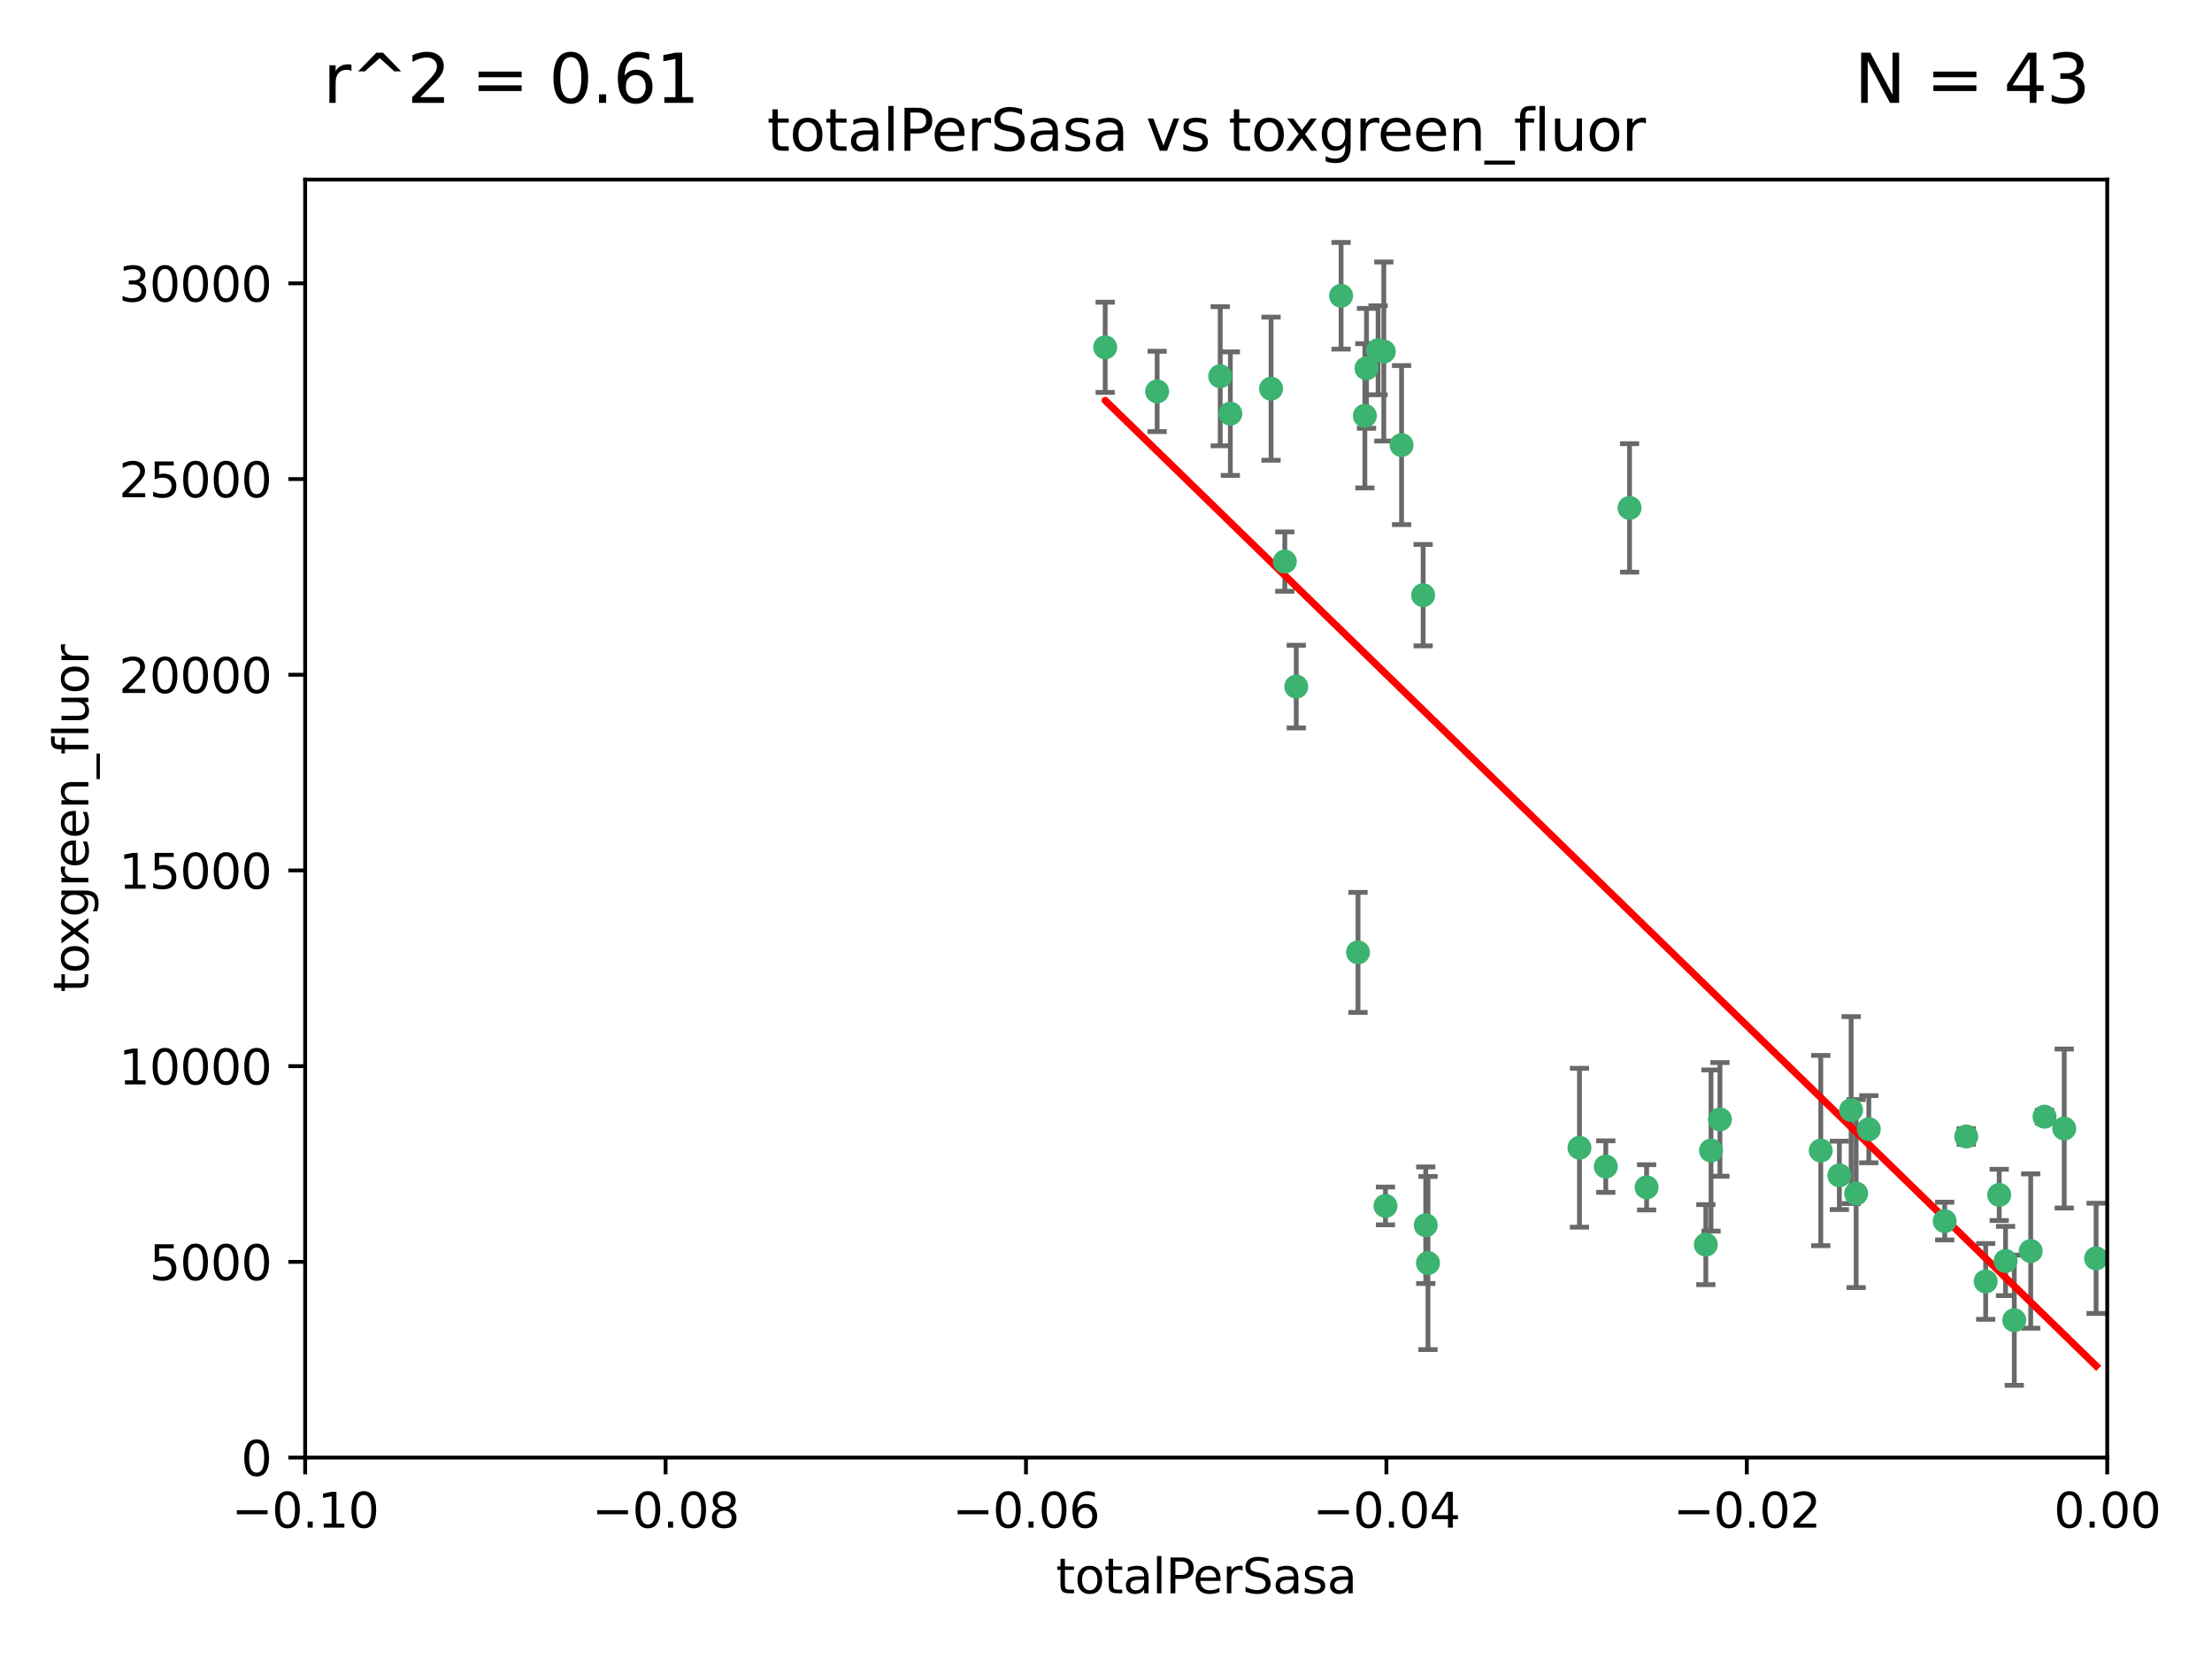 <?xml version="1.0" encoding="utf-8" standalone="no"?>
<!DOCTYPE svg PUBLIC "-//W3C//DTD SVG 1.1//EN"
  "http://www.w3.org/Graphics/SVG/1.1/DTD/svg11.dtd">
<svg xmlns:xlink="http://www.w3.org/1999/xlink" width="460.8pt" height="345.6pt" viewBox="0 0 460.8 345.6" xmlns="http://www.w3.org/2000/svg" version="1.1">
 <defs>
  <style type="text/css">*{stroke-linejoin: round; stroke-linecap: butt}</style>
 </defs>
 <g id="figure_1">
  <g id="patch_1">
   <path d="M 0 345.6 
L 460.8 345.6 
L 460.8 0 
L 0 0 
z
" style="fill: #ffffff"/>
  </g>
  <g id="axes_1">
   <g id="patch_2">
    <path d="M 63.571 303.64 
L 438.975 303.64 
L 438.975 37.411 
L 63.571 37.411 
z
" style="fill: #ffffff"/>
   </g>
   <g id="PathCollection_1">
    <defs>
     <path id="mba71815461" d="M 0 1.118 
C 0.297 1.118 0.581 1 0.791 0.791 
C 1 0.581 1.118 0.297 1.118 0 
C 1.118 -0.297 1 -0.581 0.791 -0.791 
C 0.581 -1 0.297 -1.118 0 -1.118 
C -0.297 -1.118 -0.581 -1 -0.791 -0.791 
C -1 -0.581 -1.118 -0.297 -1.118 0 
C -1.118 0.297 -1 0.581 -0.791 0.791 
C -0.581 1 -0.297 1.118 0 1.118 
z
" style="stroke: #3cb371"/>
    </defs>
    <g clip-path="url(#p0478236713)">
     <use xlink:href="#mba71815461" x="241.055" y="81.541" style="fill: #3cb371; stroke: #3cb371"/>
     <use xlink:href="#mba71815461" x="254.195" y="78.374" style="fill: #3cb371; stroke: #3cb371"/>
     <use xlink:href="#mba71815461" x="230.231" y="72.349" style="fill: #3cb371; stroke: #3cb371"/>
     <use xlink:href="#mba71815461" x="279.375" y="61.614" style="fill: #3cb371; stroke: #3cb371"/>
     <use xlink:href="#mba71815461" x="284.327" y="86.618" style="fill: #3cb371; stroke: #3cb371"/>
     <use xlink:href="#mba71815461" x="296.465" y="123.986" style="fill: #3cb371; stroke: #3cb371"/>
     <use xlink:href="#mba71815461" x="287.08" y="72.962" style="fill: #3cb371; stroke: #3cb371"/>
     <use xlink:href="#mba71815461" x="270.035" y="143.033" style="fill: #3cb371; stroke: #3cb371"/>
     <use xlink:href="#mba71815461" x="264.783" y="80.97" style="fill: #3cb371; stroke: #3cb371"/>
     <use xlink:href="#mba71815461" x="288.274" y="73.229" style="fill: #3cb371; stroke: #3cb371"/>
     <use xlink:href="#mba71815461" x="267.65" y="116.986" style="fill: #3cb371; stroke: #3cb371"/>
     <use xlink:href="#mba71815461" x="282.899" y="198.402" style="fill: #3cb371; stroke: #3cb371"/>
     <use xlink:href="#mba71815461" x="288.62" y="251.218" style="fill: #3cb371; stroke: #3cb371"/>
     <use xlink:href="#mba71815461" x="291.972" y="92.718" style="fill: #3cb371; stroke: #3cb371"/>
     <use xlink:href="#mba71815461" x="284.666" y="76.73" style="fill: #3cb371; stroke: #3cb371"/>
     <use xlink:href="#mba71815461" x="256.303" y="86.166" style="fill: #3cb371; stroke: #3cb371"/>
     <use xlink:href="#mba71815461" x="329.033" y="239.096" style="fill: #3cb371; stroke: #3cb371"/>
     <use xlink:href="#mba71815461" x="334.515" y="243.023" style="fill: #3cb371; stroke: #3cb371"/>
     <use xlink:href="#mba71815461" x="339.466" y="105.81" style="fill: #3cb371; stroke: #3cb371"/>
     <use xlink:href="#mba71815461" x="297.475" y="263.11" style="fill: #3cb371; stroke: #3cb371"/>
     <use xlink:href="#mba71815461" x="356.438" y="239.676" style="fill: #3cb371; stroke: #3cb371"/>
     <use xlink:href="#mba71815461" x="343.023" y="247.345" style="fill: #3cb371; stroke: #3cb371"/>
     <use xlink:href="#mba71815461" x="355.356" y="259.279" style="fill: #3cb371; stroke: #3cb371"/>
     <use xlink:href="#mba71815461" x="385.625" y="231.249" style="fill: #3cb371; stroke: #3cb371"/>
     <use xlink:href="#mba71815461" x="358.294" y="233.191" style="fill: #3cb371; stroke: #3cb371"/>
     <use xlink:href="#mba71815461" x="297.012" y="255.234" style="fill: #3cb371; stroke: #3cb371"/>
     <use xlink:href="#mba71815461" x="386.669" y="248.641" style="fill: #3cb371; stroke: #3cb371"/>
     <use xlink:href="#mba71815461" x="379.299" y="239.68" style="fill: #3cb371; stroke: #3cb371"/>
     <use xlink:href="#mba71815461" x="383.173" y="244.848" style="fill: #3cb371; stroke: #3cb371"/>
     <use xlink:href="#mba71815461" x="389.306" y="235.237" style="fill: #3cb371; stroke: #3cb371"/>
     <use xlink:href="#mba71815461" x="409.599" y="236.753" style="fill: #3cb371; stroke: #3cb371"/>
     <use xlink:href="#mba71815461" x="416.474" y="248.917" style="fill: #3cb371; stroke: #3cb371"/>
     <use xlink:href="#mba71815461" x="405.115" y="254.372" style="fill: #3cb371; stroke: #3cb371"/>
     <use xlink:href="#mba71815461" x="413.653" y="266.946" style="fill: #3cb371; stroke: #3cb371"/>
     <use xlink:href="#mba71815461" x="417.796" y="262.689" style="fill: #3cb371; stroke: #3cb371"/>
     <use xlink:href="#mba71815461" x="419.611" y="275.021" style="fill: #3cb371; stroke: #3cb371"/>
     <use xlink:href="#mba71815461" x="425.911" y="232.624" style="fill: #3cb371; stroke: #3cb371"/>
     <use xlink:href="#mba71815461" x="423.033" y="260.616" style="fill: #3cb371; stroke: #3cb371"/>
     <use xlink:href="#mba71815461" x="430.017" y="235.09" style="fill: #3cb371; stroke: #3cb371"/>
     <use xlink:href="#mba71815461" x="436.655" y="262.137" style="fill: #3cb371; stroke: #3cb371"/>
    </g>
   </g>
   <g id="matplotlib.axis_1">
    <g id="xtick_1">
     <g id="line2d_1">
      <defs>
       <path id="mc8ca55b2c8" d="M 0 0 
L 0 3.5 
" style="stroke: #000000; stroke-width: 0.8"/>
      </defs>
      <g>
       <use xlink:href="#mc8ca55b2c8" x="63.571" y="303.64" style="stroke: #000000; stroke-width: 0.8"/>
      </g>
     </g>
     <g id="text_1">
      <!-- −0.10 -->
      <g transform="translate(48.249 318.238)scale(0.1 -0.1)">
       <defs>
        <path id="DejaVuSans-2212" d="M 678 2272 
L 4684 2272 
L 4684 1741 
L 678 1741 
L 678 2272 
z
" transform="scale(0.016)"/>
        <path id="DejaVuSans-30" d="M 2034 4250 
Q 1547 4250 1301 3770 
Q 1056 3291 1056 2328 
Q 1056 1369 1301 889 
Q 1547 409 2034 409 
Q 2525 409 2770 889 
Q 3016 1369 3016 2328 
Q 3016 3291 2770 3770 
Q 2525 4250 2034 4250 
z
M 2034 4750 
Q 2819 4750 3233 4129 
Q 3647 3509 3647 2328 
Q 3647 1150 3233 529 
Q 2819 -91 2034 -91 
Q 1250 -91 836 529 
Q 422 1150 422 2328 
Q 422 3509 836 4129 
Q 1250 4750 2034 4750 
z
" transform="scale(0.016)"/>
        <path id="DejaVuSans-2e" d="M 684 794 
L 1344 794 
L 1344 0 
L 684 0 
L 684 794 
z
" transform="scale(0.016)"/>
        <path id="DejaVuSans-31" d="M 794 531 
L 1825 531 
L 1825 4091 
L 703 3866 
L 703 4441 
L 1819 4666 
L 2450 4666 
L 2450 531 
L 3481 531 
L 3481 0 
L 794 0 
L 794 531 
z
" transform="scale(0.016)"/>
       </defs>
       <use xlink:href="#DejaVuSans-2212"/>
       <use xlink:href="#DejaVuSans-30" x="83.789"/>
       <use xlink:href="#DejaVuSans-2e" x="147.412"/>
       <use xlink:href="#DejaVuSans-31" x="179.199"/>
       <use xlink:href="#DejaVuSans-30" x="242.822"/>
      </g>
     </g>
    </g>
    <g id="xtick_2">
     <g id="line2d_2">
      <g>
       <use xlink:href="#mc8ca55b2c8" x="138.652" y="303.64" style="stroke: #000000; stroke-width: 0.8"/>
      </g>
     </g>
     <g id="text_2">
      <!-- −0.08 -->
      <g transform="translate(123.329 318.238)scale(0.1 -0.1)">
       <defs>
        <path id="DejaVuSans-38" d="M 2034 2216 
Q 1584 2216 1326 1975 
Q 1069 1734 1069 1313 
Q 1069 891 1326 650 
Q 1584 409 2034 409 
Q 2484 409 2743 651 
Q 3003 894 3003 1313 
Q 3003 1734 2745 1975 
Q 2488 2216 2034 2216 
z
M 1403 2484 
Q 997 2584 770 2862 
Q 544 3141 544 3541 
Q 544 4100 942 4425 
Q 1341 4750 2034 4750 
Q 2731 4750 3128 4425 
Q 3525 4100 3525 3541 
Q 3525 3141 3298 2862 
Q 3072 2584 2669 2484 
Q 3125 2378 3379 2068 
Q 3634 1759 3634 1313 
Q 3634 634 3220 271 
Q 2806 -91 2034 -91 
Q 1263 -91 848 271 
Q 434 634 434 1313 
Q 434 1759 690 2068 
Q 947 2378 1403 2484 
z
M 1172 3481 
Q 1172 3119 1398 2916 
Q 1625 2713 2034 2713 
Q 2441 2713 2670 2916 
Q 2900 3119 2900 3481 
Q 2900 3844 2670 4047 
Q 2441 4250 2034 4250 
Q 1625 4250 1398 4047 
Q 1172 3844 1172 3481 
z
" transform="scale(0.016)"/>
       </defs>
       <use xlink:href="#DejaVuSans-2212"/>
       <use xlink:href="#DejaVuSans-30" x="83.789"/>
       <use xlink:href="#DejaVuSans-2e" x="147.412"/>
       <use xlink:href="#DejaVuSans-30" x="179.199"/>
       <use xlink:href="#DejaVuSans-38" x="242.822"/>
      </g>
     </g>
    </g>
    <g id="xtick_3">
     <g id="line2d_3">
      <g>
       <use xlink:href="#mc8ca55b2c8" x="213.733" y="303.64" style="stroke: #000000; stroke-width: 0.8"/>
      </g>
     </g>
     <g id="text_3">
      <!-- −0.06 -->
      <g transform="translate(198.41 318.238)scale(0.1 -0.1)">
       <defs>
        <path id="DejaVuSans-36" d="M 2113 2584 
Q 1688 2584 1439 2293 
Q 1191 2003 1191 1497 
Q 1191 994 1439 701 
Q 1688 409 2113 409 
Q 2538 409 2786 701 
Q 3034 994 3034 1497 
Q 3034 2003 2786 2293 
Q 2538 2584 2113 2584 
z
M 3366 4563 
L 3366 3988 
Q 3128 4100 2886 4159 
Q 2644 4219 2406 4219 
Q 1781 4219 1451 3797 
Q 1122 3375 1075 2522 
Q 1259 2794 1537 2939 
Q 1816 3084 2150 3084 
Q 2853 3084 3261 2657 
Q 3669 2231 3669 1497 
Q 3669 778 3244 343 
Q 2819 -91 2113 -91 
Q 1303 -91 875 529 
Q 447 1150 447 2328 
Q 447 3434 972 4092 
Q 1497 4750 2381 4750 
Q 2619 4750 2861 4703 
Q 3103 4656 3366 4563 
z
" transform="scale(0.016)"/>
       </defs>
       <use xlink:href="#DejaVuSans-2212"/>
       <use xlink:href="#DejaVuSans-30" x="83.789"/>
       <use xlink:href="#DejaVuSans-2e" x="147.412"/>
       <use xlink:href="#DejaVuSans-30" x="179.199"/>
       <use xlink:href="#DejaVuSans-36" x="242.822"/>
      </g>
     </g>
    </g>
    <g id="xtick_4">
     <g id="line2d_4">
      <g>
       <use xlink:href="#mc8ca55b2c8" x="288.813" y="303.64" style="stroke: #000000; stroke-width: 0.8"/>
      </g>
     </g>
     <g id="text_4">
      <!-- −0.04 -->
      <g transform="translate(273.491 318.238)scale(0.1 -0.1)">
       <defs>
        <path id="DejaVuSans-34" d="M 2419 4116 
L 825 1625 
L 2419 1625 
L 2419 4116 
z
M 2253 4666 
L 3047 4666 
L 3047 1625 
L 3713 1625 
L 3713 1100 
L 3047 1100 
L 3047 0 
L 2419 0 
L 2419 1100 
L 313 1100 
L 313 1709 
L 2253 4666 
z
" transform="scale(0.016)"/>
       </defs>
       <use xlink:href="#DejaVuSans-2212"/>
       <use xlink:href="#DejaVuSans-30" x="83.789"/>
       <use xlink:href="#DejaVuSans-2e" x="147.412"/>
       <use xlink:href="#DejaVuSans-30" x="179.199"/>
       <use xlink:href="#DejaVuSans-34" x="242.822"/>
      </g>
     </g>
    </g>
    <g id="xtick_5">
     <g id="line2d_5">
      <g>
       <use xlink:href="#mc8ca55b2c8" x="363.894" y="303.64" style="stroke: #000000; stroke-width: 0.8"/>
      </g>
     </g>
     <g id="text_5">
      <!-- −0.02 -->
      <g transform="translate(348.572 318.238)scale(0.1 -0.1)">
       <defs>
        <path id="DejaVuSans-32" d="M 1228 531 
L 3431 531 
L 3431 0 
L 469 0 
L 469 531 
Q 828 903 1448 1529 
Q 2069 2156 2228 2338 
Q 2531 2678 2651 2914 
Q 2772 3150 2772 3378 
Q 2772 3750 2511 3984 
Q 2250 4219 1831 4219 
Q 1534 4219 1204 4116 
Q 875 4013 500 3803 
L 500 4441 
Q 881 4594 1212 4672 
Q 1544 4750 1819 4750 
Q 2544 4750 2975 4387 
Q 3406 4025 3406 3419 
Q 3406 3131 3298 2873 
Q 3191 2616 2906 2266 
Q 2828 2175 2409 1742 
Q 1991 1309 1228 531 
z
" transform="scale(0.016)"/>
       </defs>
       <use xlink:href="#DejaVuSans-2212"/>
       <use xlink:href="#DejaVuSans-30" x="83.789"/>
       <use xlink:href="#DejaVuSans-2e" x="147.412"/>
       <use xlink:href="#DejaVuSans-30" x="179.199"/>
       <use xlink:href="#DejaVuSans-32" x="242.822"/>
      </g>
     </g>
    </g>
    <g id="xtick_6">
     <g id="line2d_6">
      <g>
       <use xlink:href="#mc8ca55b2c8" x="438.975" y="303.64" style="stroke: #000000; stroke-width: 0.8"/>
      </g>
     </g>
     <g id="text_6">
      <!-- 0.00 -->
      <g transform="translate(427.842 318.238)scale(0.1 -0.1)">
       <use xlink:href="#DejaVuSans-30"/>
       <use xlink:href="#DejaVuSans-2e" x="63.623"/>
       <use xlink:href="#DejaVuSans-30" x="95.41"/>
       <use xlink:href="#DejaVuSans-30" x="159.033"/>
      </g>
     </g>
    </g>
    <g id="text_7">
     <!-- totalPerSasa -->
     <g transform="translate(219.968 331.917)scale(0.1 -0.1)">
      <defs>
       <path id="DejaVuSans-74" d="M 1172 4494 
L 1172 3500 
L 2356 3500 
L 2356 3053 
L 1172 3053 
L 1172 1153 
Q 1172 725 1289 603 
Q 1406 481 1766 481 
L 2356 481 
L 2356 0 
L 1766 0 
Q 1100 0 847 248 
Q 594 497 594 1153 
L 594 3053 
L 172 3053 
L 172 3500 
L 594 3500 
L 594 4494 
L 1172 4494 
z
" transform="scale(0.016)"/>
       <path id="DejaVuSans-6f" d="M 1959 3097 
Q 1497 3097 1228 2736 
Q 959 2375 959 1747 
Q 959 1119 1226 758 
Q 1494 397 1959 397 
Q 2419 397 2687 759 
Q 2956 1122 2956 1747 
Q 2956 2369 2687 2733 
Q 2419 3097 1959 3097 
z
M 1959 3584 
Q 2709 3584 3137 3096 
Q 3566 2609 3566 1747 
Q 3566 888 3137 398 
Q 2709 -91 1959 -91 
Q 1206 -91 779 398 
Q 353 888 353 1747 
Q 353 2609 779 3096 
Q 1206 3584 1959 3584 
z
" transform="scale(0.016)"/>
       <path id="DejaVuSans-61" d="M 2194 1759 
Q 1497 1759 1228 1600 
Q 959 1441 959 1056 
Q 959 750 1161 570 
Q 1363 391 1709 391 
Q 2188 391 2477 730 
Q 2766 1069 2766 1631 
L 2766 1759 
L 2194 1759 
z
M 3341 1997 
L 3341 0 
L 2766 0 
L 2766 531 
Q 2569 213 2275 61 
Q 1981 -91 1556 -91 
Q 1019 -91 701 211 
Q 384 513 384 1019 
Q 384 1609 779 1909 
Q 1175 2209 1959 2209 
L 2766 2209 
L 2766 2266 
Q 2766 2663 2505 2880 
Q 2244 3097 1772 3097 
Q 1472 3097 1187 3025 
Q 903 2953 641 2809 
L 641 3341 
Q 956 3463 1253 3523 
Q 1550 3584 1831 3584 
Q 2591 3584 2966 3190 
Q 3341 2797 3341 1997 
z
" transform="scale(0.016)"/>
       <path id="DejaVuSans-6c" d="M 603 4863 
L 1178 4863 
L 1178 0 
L 603 0 
L 603 4863 
z
" transform="scale(0.016)"/>
       <path id="DejaVuSans-50" d="M 1259 4147 
L 1259 2394 
L 2053 2394 
Q 2494 2394 2734 2622 
Q 2975 2850 2975 3272 
Q 2975 3691 2734 3919 
Q 2494 4147 2053 4147 
L 1259 4147 
z
M 628 4666 
L 2053 4666 
Q 2838 4666 3239 4311 
Q 3641 3956 3641 3272 
Q 3641 2581 3239 2228 
Q 2838 1875 2053 1875 
L 1259 1875 
L 1259 0 
L 628 0 
L 628 4666 
z
" transform="scale(0.016)"/>
       <path id="DejaVuSans-65" d="M 3597 1894 
L 3597 1613 
L 953 1613 
Q 991 1019 1311 708 
Q 1631 397 2203 397 
Q 2534 397 2845 478 
Q 3156 559 3463 722 
L 3463 178 
Q 3153 47 2828 -22 
Q 2503 -91 2169 -91 
Q 1331 -91 842 396 
Q 353 884 353 1716 
Q 353 2575 817 3079 
Q 1281 3584 2069 3584 
Q 2775 3584 3186 3129 
Q 3597 2675 3597 1894 
z
M 3022 2063 
Q 3016 2534 2758 2815 
Q 2500 3097 2075 3097 
Q 1594 3097 1305 2825 
Q 1016 2553 972 2059 
L 3022 2063 
z
" transform="scale(0.016)"/>
       <path id="DejaVuSans-72" d="M 2631 2963 
Q 2534 3019 2420 3045 
Q 2306 3072 2169 3072 
Q 1681 3072 1420 2755 
Q 1159 2438 1159 1844 
L 1159 0 
L 581 0 
L 581 3500 
L 1159 3500 
L 1159 2956 
Q 1341 3275 1631 3429 
Q 1922 3584 2338 3584 
Q 2397 3584 2469 3576 
Q 2541 3569 2628 3553 
L 2631 2963 
z
" transform="scale(0.016)"/>
       <path id="DejaVuSans-53" d="M 3425 4513 
L 3425 3897 
Q 3066 4069 2747 4153 
Q 2428 4238 2131 4238 
Q 1616 4238 1336 4038 
Q 1056 3838 1056 3469 
Q 1056 3159 1242 3001 
Q 1428 2844 1947 2747 
L 2328 2669 
Q 3034 2534 3370 2195 
Q 3706 1856 3706 1288 
Q 3706 609 3251 259 
Q 2797 -91 1919 -91 
Q 1588 -91 1214 -16 
Q 841 59 441 206 
L 441 856 
Q 825 641 1194 531 
Q 1563 422 1919 422 
Q 2459 422 2753 634 
Q 3047 847 3047 1241 
Q 3047 1584 2836 1778 
Q 2625 1972 2144 2069 
L 1759 2144 
Q 1053 2284 737 2584 
Q 422 2884 422 3419 
Q 422 4038 858 4394 
Q 1294 4750 2059 4750 
Q 2388 4750 2728 4690 
Q 3069 4631 3425 4513 
z
" transform="scale(0.016)"/>
       <path id="DejaVuSans-73" d="M 2834 3397 
L 2834 2853 
Q 2591 2978 2328 3040 
Q 2066 3103 1784 3103 
Q 1356 3103 1142 2972 
Q 928 2841 928 2578 
Q 928 2378 1081 2264 
Q 1234 2150 1697 2047 
L 1894 2003 
Q 2506 1872 2764 1633 
Q 3022 1394 3022 966 
Q 3022 478 2636 193 
Q 2250 -91 1575 -91 
Q 1294 -91 989 -36 
Q 684 19 347 128 
L 347 722 
Q 666 556 975 473 
Q 1284 391 1588 391 
Q 1994 391 2212 530 
Q 2431 669 2431 922 
Q 2431 1156 2273 1281 
Q 2116 1406 1581 1522 
L 1381 1569 
Q 847 1681 609 1914 
Q 372 2147 372 2553 
Q 372 3047 722 3315 
Q 1072 3584 1716 3584 
Q 2034 3584 2315 3537 
Q 2597 3491 2834 3397 
z
" transform="scale(0.016)"/>
      </defs>
      <use xlink:href="#DejaVuSans-74"/>
      <use xlink:href="#DejaVuSans-6f" x="39.209"/>
      <use xlink:href="#DejaVuSans-74" x="100.391"/>
      <use xlink:href="#DejaVuSans-61" x="139.6"/>
      <use xlink:href="#DejaVuSans-6c" x="200.879"/>
      <use xlink:href="#DejaVuSans-50" x="228.662"/>
      <use xlink:href="#DejaVuSans-65" x="285.34"/>
      <use xlink:href="#DejaVuSans-72" x="346.863"/>
      <use xlink:href="#DejaVuSans-53" x="387.977"/>
      <use xlink:href="#DejaVuSans-61" x="451.453"/>
      <use xlink:href="#DejaVuSans-73" x="512.732"/>
      <use xlink:href="#DejaVuSans-61" x="564.832"/>
     </g>
    </g>
   </g>
   <g id="matplotlib.axis_2">
    <g id="ytick_1">
     <g id="line2d_7">
      <defs>
       <path id="m2c4d9451e5" d="M 0 0 
L -3.5 0 
" style="stroke: #000000; stroke-width: 0.8"/>
      </defs>
      <g>
       <use xlink:href="#m2c4d9451e5" x="63.571" y="303.64" style="stroke: #000000; stroke-width: 0.8"/>
      </g>
     </g>
     <g id="text_8">
      <!-- 0 -->
      <g transform="translate(50.209 307.439)scale(0.1 -0.1)">
       <use xlink:href="#DejaVuSans-30"/>
      </g>
     </g>
    </g>
    <g id="ytick_2">
     <g id="line2d_8">
      <g>
       <use xlink:href="#m2c4d9451e5" x="63.571" y="262.871" style="stroke: #000000; stroke-width: 0.8"/>
      </g>
     </g>
     <g id="text_9">
      <!-- 5000 -->
      <g transform="translate(31.121 266.67)scale(0.1 -0.1)">
       <defs>
        <path id="DejaVuSans-35" d="M 691 4666 
L 3169 4666 
L 3169 4134 
L 1269 4134 
L 1269 2991 
Q 1406 3038 1543 3061 
Q 1681 3084 1819 3084 
Q 2600 3084 3056 2656 
Q 3513 2228 3513 1497 
Q 3513 744 3044 326 
Q 2575 -91 1722 -91 
Q 1428 -91 1123 -41 
Q 819 9 494 109 
L 494 744 
Q 775 591 1075 516 
Q 1375 441 1709 441 
Q 2250 441 2565 725 
Q 2881 1009 2881 1497 
Q 2881 1984 2565 2268 
Q 2250 2553 1709 2553 
Q 1456 2553 1204 2497 
Q 953 2441 691 2322 
L 691 4666 
z
" transform="scale(0.016)"/>
       </defs>
       <use xlink:href="#DejaVuSans-35"/>
       <use xlink:href="#DejaVuSans-30" x="63.623"/>
       <use xlink:href="#DejaVuSans-30" x="127.246"/>
       <use xlink:href="#DejaVuSans-30" x="190.869"/>
      </g>
     </g>
    </g>
    <g id="ytick_3">
     <g id="line2d_9">
      <g>
       <use xlink:href="#m2c4d9451e5" x="63.571" y="222.102" style="stroke: #000000; stroke-width: 0.8"/>
      </g>
     </g>
     <g id="text_10">
      <!-- 10000 -->
      <g transform="translate(24.759 225.901)scale(0.1 -0.1)">
       <use xlink:href="#DejaVuSans-31"/>
       <use xlink:href="#DejaVuSans-30" x="63.623"/>
       <use xlink:href="#DejaVuSans-30" x="127.246"/>
       <use xlink:href="#DejaVuSans-30" x="190.869"/>
       <use xlink:href="#DejaVuSans-30" x="254.492"/>
      </g>
     </g>
    </g>
    <g id="ytick_4">
     <g id="line2d_10">
      <g>
       <use xlink:href="#m2c4d9451e5" x="63.571" y="181.332" style="stroke: #000000; stroke-width: 0.8"/>
      </g>
     </g>
     <g id="text_11">
      <!-- 15000 -->
      <g transform="translate(24.759 185.132)scale(0.1 -0.1)">
       <use xlink:href="#DejaVuSans-31"/>
       <use xlink:href="#DejaVuSans-35" x="63.623"/>
       <use xlink:href="#DejaVuSans-30" x="127.246"/>
       <use xlink:href="#DejaVuSans-30" x="190.869"/>
       <use xlink:href="#DejaVuSans-30" x="254.492"/>
      </g>
     </g>
    </g>
    <g id="ytick_5">
     <g id="line2d_11">
      <g>
       <use xlink:href="#m2c4d9451e5" x="63.571" y="140.563" style="stroke: #000000; stroke-width: 0.8"/>
      </g>
     </g>
     <g id="text_12">
      <!-- 20000 -->
      <g transform="translate(24.759 144.362)scale(0.1 -0.1)">
       <use xlink:href="#DejaVuSans-32"/>
       <use xlink:href="#DejaVuSans-30" x="63.623"/>
       <use xlink:href="#DejaVuSans-30" x="127.246"/>
       <use xlink:href="#DejaVuSans-30" x="190.869"/>
       <use xlink:href="#DejaVuSans-30" x="254.492"/>
      </g>
     </g>
    </g>
    <g id="ytick_6">
     <g id="line2d_12">
      <g>
       <use xlink:href="#m2c4d9451e5" x="63.571" y="99.794" style="stroke: #000000; stroke-width: 0.8"/>
      </g>
     </g>
     <g id="text_13">
      <!-- 25000 -->
      <g transform="translate(24.759 103.593)scale(0.1 -0.1)">
       <use xlink:href="#DejaVuSans-32"/>
       <use xlink:href="#DejaVuSans-35" x="63.623"/>
       <use xlink:href="#DejaVuSans-30" x="127.246"/>
       <use xlink:href="#DejaVuSans-30" x="190.869"/>
       <use xlink:href="#DejaVuSans-30" x="254.492"/>
      </g>
     </g>
    </g>
    <g id="ytick_7">
     <g id="line2d_13">
      <g>
       <use xlink:href="#m2c4d9451e5" x="63.571" y="59.025" style="stroke: #000000; stroke-width: 0.8"/>
      </g>
     </g>
     <g id="text_14">
      <!-- 30000 -->
      <g transform="translate(24.759 62.824)scale(0.1 -0.1)">
       <defs>
        <path id="DejaVuSans-33" d="M 2597 2516 
Q 3050 2419 3304 2112 
Q 3559 1806 3559 1356 
Q 3559 666 3084 287 
Q 2609 -91 1734 -91 
Q 1441 -91 1130 -33 
Q 819 25 488 141 
L 488 750 
Q 750 597 1062 519 
Q 1375 441 1716 441 
Q 2309 441 2620 675 
Q 2931 909 2931 1356 
Q 2931 1769 2642 2001 
Q 2353 2234 1838 2234 
L 1294 2234 
L 1294 2753 
L 1863 2753 
Q 2328 2753 2575 2939 
Q 2822 3125 2822 3475 
Q 2822 3834 2567 4026 
Q 2313 4219 1838 4219 
Q 1578 4219 1281 4162 
Q 984 4106 628 3988 
L 628 4550 
Q 988 4650 1302 4700 
Q 1616 4750 1894 4750 
Q 2613 4750 3031 4423 
Q 3450 4097 3450 3541 
Q 3450 3153 3228 2886 
Q 3006 2619 2597 2516 
z
" transform="scale(0.016)"/>
       </defs>
       <use xlink:href="#DejaVuSans-33"/>
       <use xlink:href="#DejaVuSans-30" x="63.623"/>
       <use xlink:href="#DejaVuSans-30" x="127.246"/>
       <use xlink:href="#DejaVuSans-30" x="190.869"/>
       <use xlink:href="#DejaVuSans-30" x="254.492"/>
      </g>
     </g>
    </g>
    <g id="text_15">
     <!-- toxgreen_fluor -->
     <g transform="translate(18.401 206.72)rotate(-90)scale(0.1 -0.1)">
      <defs>
       <path id="DejaVuSans-78" d="M 3513 3500 
L 2247 1797 
L 3578 0 
L 2900 0 
L 1881 1375 
L 863 0 
L 184 0 
L 1544 1831 
L 300 3500 
L 978 3500 
L 1906 2253 
L 2834 3500 
L 3513 3500 
z
" transform="scale(0.016)"/>
       <path id="DejaVuSans-67" d="M 2906 1791 
Q 2906 2416 2648 2759 
Q 2391 3103 1925 3103 
Q 1463 3103 1205 2759 
Q 947 2416 947 1791 
Q 947 1169 1205 825 
Q 1463 481 1925 481 
Q 2391 481 2648 825 
Q 2906 1169 2906 1791 
z
M 3481 434 
Q 3481 -459 3084 -895 
Q 2688 -1331 1869 -1331 
Q 1566 -1331 1297 -1286 
Q 1028 -1241 775 -1147 
L 775 -588 
Q 1028 -725 1275 -790 
Q 1522 -856 1778 -856 
Q 2344 -856 2625 -561 
Q 2906 -266 2906 331 
L 2906 616 
Q 2728 306 2450 153 
Q 2172 0 1784 0 
Q 1141 0 747 490 
Q 353 981 353 1791 
Q 353 2603 747 3093 
Q 1141 3584 1784 3584 
Q 2172 3584 2450 3431 
Q 2728 3278 2906 2969 
L 2906 3500 
L 3481 3500 
L 3481 434 
z
" transform="scale(0.016)"/>
       <path id="DejaVuSans-6e" d="M 3513 2113 
L 3513 0 
L 2938 0 
L 2938 2094 
Q 2938 2591 2744 2837 
Q 2550 3084 2163 3084 
Q 1697 3084 1428 2787 
Q 1159 2491 1159 1978 
L 1159 0 
L 581 0 
L 581 3500 
L 1159 3500 
L 1159 2956 
Q 1366 3272 1645 3428 
Q 1925 3584 2291 3584 
Q 2894 3584 3203 3211 
Q 3513 2838 3513 2113 
z
" transform="scale(0.016)"/>
       <path id="DejaVuSans-5f" d="M 3263 -1063 
L 3263 -1509 
L -63 -1509 
L -63 -1063 
L 3263 -1063 
z
" transform="scale(0.016)"/>
       <path id="DejaVuSans-66" d="M 2375 4863 
L 2375 4384 
L 1825 4384 
Q 1516 4384 1395 4259 
Q 1275 4134 1275 3809 
L 1275 3500 
L 2222 3500 
L 2222 3053 
L 1275 3053 
L 1275 0 
L 697 0 
L 697 3053 
L 147 3053 
L 147 3500 
L 697 3500 
L 697 3744 
Q 697 4328 969 4595 
Q 1241 4863 1831 4863 
L 2375 4863 
z
" transform="scale(0.016)"/>
       <path id="DejaVuSans-75" d="M 544 1381 
L 544 3500 
L 1119 3500 
L 1119 1403 
Q 1119 906 1312 657 
Q 1506 409 1894 409 
Q 2359 409 2629 706 
Q 2900 1003 2900 1516 
L 2900 3500 
L 3475 3500 
L 3475 0 
L 2900 0 
L 2900 538 
Q 2691 219 2414 64 
Q 2138 -91 1772 -91 
Q 1169 -91 856 284 
Q 544 659 544 1381 
z
M 1991 3584 
L 1991 3584 
z
" transform="scale(0.016)"/>
      </defs>
      <use xlink:href="#DejaVuSans-74"/>
      <use xlink:href="#DejaVuSans-6f" x="39.209"/>
      <use xlink:href="#DejaVuSans-78" x="97.266"/>
      <use xlink:href="#DejaVuSans-67" x="156.445"/>
      <use xlink:href="#DejaVuSans-72" x="219.922"/>
      <use xlink:href="#DejaVuSans-65" x="258.785"/>
      <use xlink:href="#DejaVuSans-65" x="320.309"/>
      <use xlink:href="#DejaVuSans-6e" x="381.832"/>
      <use xlink:href="#DejaVuSans-5f" x="445.211"/>
      <use xlink:href="#DejaVuSans-66" x="495.211"/>
      <use xlink:href="#DejaVuSans-6c" x="530.416"/>
      <use xlink:href="#DejaVuSans-75" x="558.199"/>
      <use xlink:href="#DejaVuSans-6f" x="621.578"/>
      <use xlink:href="#DejaVuSans-72" x="682.76"/>
     </g>
    </g>
   </g>
   <g id="LineCollection_1">
    <path d="M 241.055 89.908 
L 241.055 73.174 
" clip-path="url(#p0478236713)" style="fill: none; stroke: #696969"/>
    <path d="M 254.195 92.869 
L 254.195 63.879 
" clip-path="url(#p0478236713)" style="fill: none; stroke: #696969"/>
    <path d="M 230.231 81.747 
L 230.231 62.95 
" clip-path="url(#p0478236713)" style="fill: none; stroke: #696969"/>
    <path d="M 279.375 72.723 
L 279.375 50.505 
" clip-path="url(#p0478236713)" style="fill: none; stroke: #696969"/>
    <path d="M 284.327 101.645 
L 284.327 71.591 
" clip-path="url(#p0478236713)" style="fill: none; stroke: #696969"/>
    <path d="M 296.465 134.551 
L 296.465 113.422 
" clip-path="url(#p0478236713)" style="fill: none; stroke: #696969"/>
    <path d="M 287.08 82.234 
L 287.08 63.691 
" clip-path="url(#p0478236713)" style="fill: none; stroke: #696969"/>
    <path d="M 270.035 151.647 
L 270.035 134.418 
" clip-path="url(#p0478236713)" style="fill: none; stroke: #696969"/>
    <path d="M 264.783 95.881 
L 264.783 66.059 
" clip-path="url(#p0478236713)" style="fill: none; stroke: #696969"/>
    <path d="M 288.274 91.874 
L 288.274 54.585 
" clip-path="url(#p0478236713)" style="fill: none; stroke: #696969"/>
    <path d="M 267.65 123.165 
L 267.65 110.807 
" clip-path="url(#p0478236713)" style="fill: none; stroke: #696969"/>
    <path d="M 282.899 210.905 
L 282.899 185.898 
" clip-path="url(#p0478236713)" style="fill: none; stroke: #696969"/>
    <path d="M 288.62 255.156 
L 288.62 247.281 
" clip-path="url(#p0478236713)" style="fill: none; stroke: #696969"/>
    <path d="M 291.972 109.281 
L 291.972 76.154 
" clip-path="url(#p0478236713)" style="fill: none; stroke: #696969"/>
    <path d="M 284.666 89.213 
L 284.666 64.247 
" clip-path="url(#p0478236713)" style="fill: none; stroke: #696969"/>
    <path d="M 256.303 99.033 
L 256.303 73.3 
" clip-path="url(#p0478236713)" style="fill: none; stroke: #696969"/>
    <path d="M 329.033 255.642 
L 329.033 222.55 
" clip-path="url(#p0478236713)" style="fill: none; stroke: #696969"/>
    <path d="M 334.515 248.388 
L 334.515 237.658 
" clip-path="url(#p0478236713)" style="fill: none; stroke: #696969"/>
    <path d="M 339.466 119.188 
L 339.466 92.431 
" clip-path="url(#p0478236713)" style="fill: none; stroke: #696969"/>
    <path d="M 297.475 281.141 
L 297.475 245.079 
" clip-path="url(#p0478236713)" style="fill: none; stroke: #696969"/>
    <path d="M 356.438 256.463 
L 356.438 222.889 
" clip-path="url(#p0478236713)" style="fill: none; stroke: #696969"/>
    <path d="M 343.023 252.054 
L 343.023 242.636 
" clip-path="url(#p0478236713)" style="fill: none; stroke: #696969"/>
    <path d="M 355.356 267.614 
L 355.356 250.943 
" clip-path="url(#p0478236713)" style="fill: none; stroke: #696969"/>
    <path d="M 385.625 250.721 
L 385.625 211.777 
" clip-path="url(#p0478236713)" style="fill: none; stroke: #696969"/>
    <path d="M 358.294 245.035 
L 358.294 221.346 
" clip-path="url(#p0478236713)" style="fill: none; stroke: #696969"/>
    <path d="M 297.012 267.374 
L 297.012 243.094 
" clip-path="url(#p0478236713)" style="fill: none; stroke: #696969"/>
    <path d="M 386.669 268.228 
L 386.669 229.054 
" clip-path="url(#p0478236713)" style="fill: none; stroke: #696969"/>
    <path d="M 379.299 259.498 
L 379.299 219.862 
" clip-path="url(#p0478236713)" style="fill: none; stroke: #696969"/>
    <path d="M 383.173 251.968 
L 383.173 237.727 
" clip-path="url(#p0478236713)" style="fill: none; stroke: #696969"/>
    <path d="M 389.306 242.229 
L 389.306 228.244 
" clip-path="url(#p0478236713)" style="fill: none; stroke: #696969"/>
    <path d="M 409.599 238.387 
L 409.599 235.119 
" clip-path="url(#p0478236713)" style="fill: none; stroke: #696969"/>
    <path d="M 416.474 254.256 
L 416.474 243.578 
" clip-path="url(#p0478236713)" style="fill: none; stroke: #696969"/>
    <path d="M 405.115 258.302 
L 405.115 250.442 
" clip-path="url(#p0478236713)" style="fill: none; stroke: #696969"/>
    <path d="M 413.653 274.842 
L 413.653 259.049 
" clip-path="url(#p0478236713)" style="fill: none; stroke: #696969"/>
    <path d="M 417.796 269.899 
L 417.796 255.478 
" clip-path="url(#p0478236713)" style="fill: none; stroke: #696969"/>
    <path d="M 419.611 288.586 
L 419.611 261.456 
" clip-path="url(#p0478236713)" style="fill: none; stroke: #696969"/>
    <path d="M 425.911 233.977 
L 425.911 231.271 
" clip-path="url(#p0478236713)" style="fill: none; stroke: #696969"/>
    <path d="M 423.033 276.688 
L 423.033 244.544 
" clip-path="url(#p0478236713)" style="fill: none; stroke: #696969"/>
    <path d="M 430.017 251.652 
L 430.017 218.528 
" clip-path="url(#p0478236713)" style="fill: none; stroke: #696969"/>
    <path d="M 436.655 273.619 
L 436.655 250.655 
" clip-path="url(#p0478236713)" style="fill: none; stroke: #696969"/>
   </g>
   <g id="line2d_14">
    <defs>
     <path id="md4bc188f6e" d="M 2 0 
L -2 -0 
" style="stroke: #696969"/>
    </defs>
    <g clip-path="url(#p0478236713)">
     <use xlink:href="#md4bc188f6e" x="241.055" y="89.908" style="fill: #696969; stroke: #696969"/>
     <use xlink:href="#md4bc188f6e" x="254.195" y="92.869" style="fill: #696969; stroke: #696969"/>
     <use xlink:href="#md4bc188f6e" x="230.231" y="81.747" style="fill: #696969; stroke: #696969"/>
     <use xlink:href="#md4bc188f6e" x="279.375" y="72.723" style="fill: #696969; stroke: #696969"/>
     <use xlink:href="#md4bc188f6e" x="284.327" y="101.645" style="fill: #696969; stroke: #696969"/>
     <use xlink:href="#md4bc188f6e" x="296.465" y="134.551" style="fill: #696969; stroke: #696969"/>
     <use xlink:href="#md4bc188f6e" x="287.08" y="82.234" style="fill: #696969; stroke: #696969"/>
     <use xlink:href="#md4bc188f6e" x="270.035" y="151.647" style="fill: #696969; stroke: #696969"/>
     <use xlink:href="#md4bc188f6e" x="264.783" y="95.881" style="fill: #696969; stroke: #696969"/>
     <use xlink:href="#md4bc188f6e" x="288.274" y="91.874" style="fill: #696969; stroke: #696969"/>
     <use xlink:href="#md4bc188f6e" x="267.65" y="123.165" style="fill: #696969; stroke: #696969"/>
     <use xlink:href="#md4bc188f6e" x="282.899" y="210.905" style="fill: #696969; stroke: #696969"/>
     <use xlink:href="#md4bc188f6e" x="288.62" y="255.156" style="fill: #696969; stroke: #696969"/>
     <use xlink:href="#md4bc188f6e" x="291.972" y="109.281" style="fill: #696969; stroke: #696969"/>
     <use xlink:href="#md4bc188f6e" x="284.666" y="89.213" style="fill: #696969; stroke: #696969"/>
     <use xlink:href="#md4bc188f6e" x="256.303" y="99.033" style="fill: #696969; stroke: #696969"/>
     <use xlink:href="#md4bc188f6e" x="329.033" y="255.642" style="fill: #696969; stroke: #696969"/>
     <use xlink:href="#md4bc188f6e" x="334.515" y="248.388" style="fill: #696969; stroke: #696969"/>
     <use xlink:href="#md4bc188f6e" x="339.466" y="119.188" style="fill: #696969; stroke: #696969"/>
     <use xlink:href="#md4bc188f6e" x="297.475" y="281.141" style="fill: #696969; stroke: #696969"/>
     <use xlink:href="#md4bc188f6e" x="356.438" y="256.463" style="fill: #696969; stroke: #696969"/>
     <use xlink:href="#md4bc188f6e" x="343.023" y="252.054" style="fill: #696969; stroke: #696969"/>
     <use xlink:href="#md4bc188f6e" x="355.356" y="267.614" style="fill: #696969; stroke: #696969"/>
     <use xlink:href="#md4bc188f6e" x="385.625" y="250.721" style="fill: #696969; stroke: #696969"/>
     <use xlink:href="#md4bc188f6e" x="358.294" y="245.035" style="fill: #696969; stroke: #696969"/>
     <use xlink:href="#md4bc188f6e" x="297.012" y="267.374" style="fill: #696969; stroke: #696969"/>
     <use xlink:href="#md4bc188f6e" x="386.669" y="268.228" style="fill: #696969; stroke: #696969"/>
     <use xlink:href="#md4bc188f6e" x="379.299" y="259.498" style="fill: #696969; stroke: #696969"/>
     <use xlink:href="#md4bc188f6e" x="383.173" y="251.968" style="fill: #696969; stroke: #696969"/>
     <use xlink:href="#md4bc188f6e" x="389.306" y="242.229" style="fill: #696969; stroke: #696969"/>
     <use xlink:href="#md4bc188f6e" x="409.599" y="238.387" style="fill: #696969; stroke: #696969"/>
     <use xlink:href="#md4bc188f6e" x="416.474" y="254.256" style="fill: #696969; stroke: #696969"/>
     <use xlink:href="#md4bc188f6e" x="405.115" y="258.302" style="fill: #696969; stroke: #696969"/>
     <use xlink:href="#md4bc188f6e" x="413.653" y="274.842" style="fill: #696969; stroke: #696969"/>
     <use xlink:href="#md4bc188f6e" x="417.796" y="269.899" style="fill: #696969; stroke: #696969"/>
     <use xlink:href="#md4bc188f6e" x="419.611" y="288.586" style="fill: #696969; stroke: #696969"/>
     <use xlink:href="#md4bc188f6e" x="425.911" y="233.977" style="fill: #696969; stroke: #696969"/>
     <use xlink:href="#md4bc188f6e" x="423.033" y="276.688" style="fill: #696969; stroke: #696969"/>
     <use xlink:href="#md4bc188f6e" x="430.017" y="251.652" style="fill: #696969; stroke: #696969"/>
     <use xlink:href="#md4bc188f6e" x="436.655" y="273.619" style="fill: #696969; stroke: #696969"/>
    </g>
   </g>
   <g id="line2d_15">
    <g clip-path="url(#p0478236713)">
     <use xlink:href="#md4bc188f6e" x="241.055" y="73.174" style="fill: #696969; stroke: #696969"/>
     <use xlink:href="#md4bc188f6e" x="254.195" y="63.879" style="fill: #696969; stroke: #696969"/>
     <use xlink:href="#md4bc188f6e" x="230.231" y="62.95" style="fill: #696969; stroke: #696969"/>
     <use xlink:href="#md4bc188f6e" x="279.375" y="50.505" style="fill: #696969; stroke: #696969"/>
     <use xlink:href="#md4bc188f6e" x="284.327" y="71.591" style="fill: #696969; stroke: #696969"/>
     <use xlink:href="#md4bc188f6e" x="296.465" y="113.422" style="fill: #696969; stroke: #696969"/>
     <use xlink:href="#md4bc188f6e" x="287.08" y="63.691" style="fill: #696969; stroke: #696969"/>
     <use xlink:href="#md4bc188f6e" x="270.035" y="134.418" style="fill: #696969; stroke: #696969"/>
     <use xlink:href="#md4bc188f6e" x="264.783" y="66.059" style="fill: #696969; stroke: #696969"/>
     <use xlink:href="#md4bc188f6e" x="288.274" y="54.585" style="fill: #696969; stroke: #696969"/>
     <use xlink:href="#md4bc188f6e" x="267.65" y="110.807" style="fill: #696969; stroke: #696969"/>
     <use xlink:href="#md4bc188f6e" x="282.899" y="185.898" style="fill: #696969; stroke: #696969"/>
     <use xlink:href="#md4bc188f6e" x="288.62" y="247.281" style="fill: #696969; stroke: #696969"/>
     <use xlink:href="#md4bc188f6e" x="291.972" y="76.154" style="fill: #696969; stroke: #696969"/>
     <use xlink:href="#md4bc188f6e" x="284.666" y="64.247" style="fill: #696969; stroke: #696969"/>
     <use xlink:href="#md4bc188f6e" x="256.303" y="73.3" style="fill: #696969; stroke: #696969"/>
     <use xlink:href="#md4bc188f6e" x="329.033" y="222.55" style="fill: #696969; stroke: #696969"/>
     <use xlink:href="#md4bc188f6e" x="334.515" y="237.658" style="fill: #696969; stroke: #696969"/>
     <use xlink:href="#md4bc188f6e" x="339.466" y="92.431" style="fill: #696969; stroke: #696969"/>
     <use xlink:href="#md4bc188f6e" x="297.475" y="245.079" style="fill: #696969; stroke: #696969"/>
     <use xlink:href="#md4bc188f6e" x="356.438" y="222.889" style="fill: #696969; stroke: #696969"/>
     <use xlink:href="#md4bc188f6e" x="343.023" y="242.636" style="fill: #696969; stroke: #696969"/>
     <use xlink:href="#md4bc188f6e" x="355.356" y="250.943" style="fill: #696969; stroke: #696969"/>
     <use xlink:href="#md4bc188f6e" x="385.625" y="211.777" style="fill: #696969; stroke: #696969"/>
     <use xlink:href="#md4bc188f6e" x="358.294" y="221.346" style="fill: #696969; stroke: #696969"/>
     <use xlink:href="#md4bc188f6e" x="297.012" y="243.094" style="fill: #696969; stroke: #696969"/>
     <use xlink:href="#md4bc188f6e" x="386.669" y="229.054" style="fill: #696969; stroke: #696969"/>
     <use xlink:href="#md4bc188f6e" x="379.299" y="219.862" style="fill: #696969; stroke: #696969"/>
     <use xlink:href="#md4bc188f6e" x="383.173" y="237.727" style="fill: #696969; stroke: #696969"/>
     <use xlink:href="#md4bc188f6e" x="389.306" y="228.244" style="fill: #696969; stroke: #696969"/>
     <use xlink:href="#md4bc188f6e" x="409.599" y="235.119" style="fill: #696969; stroke: #696969"/>
     <use xlink:href="#md4bc188f6e" x="416.474" y="243.578" style="fill: #696969; stroke: #696969"/>
     <use xlink:href="#md4bc188f6e" x="405.115" y="250.442" style="fill: #696969; stroke: #696969"/>
     <use xlink:href="#md4bc188f6e" x="413.653" y="259.049" style="fill: #696969; stroke: #696969"/>
     <use xlink:href="#md4bc188f6e" x="417.796" y="255.478" style="fill: #696969; stroke: #696969"/>
     <use xlink:href="#md4bc188f6e" x="419.611" y="261.456" style="fill: #696969; stroke: #696969"/>
     <use xlink:href="#md4bc188f6e" x="425.911" y="231.271" style="fill: #696969; stroke: #696969"/>
     <use xlink:href="#md4bc188f6e" x="423.033" y="244.544" style="fill: #696969; stroke: #696969"/>
     <use xlink:href="#md4bc188f6e" x="430.017" y="218.528" style="fill: #696969; stroke: #696969"/>
     <use xlink:href="#md4bc188f6e" x="436.655" y="250.655" style="fill: #696969; stroke: #696969"/>
    </g>
   </g>
   <g id="line2d_16">
    <path d="M 241.055 93.966 
L 254.195 106.767 
L 230.231 83.421 
L 279.375 131.298 
L 284.327 136.123 
L 296.465 147.948 
L 287.08 138.805 
L 270.035 122.199 
L 264.783 117.083 
L 288.274 139.968 
L 267.65 119.876 
L 282.899 134.732 
L 288.62 140.306 
L 291.972 143.571 
L 284.666 136.453 
L 256.303 108.821 
L 329.033 179.676 
L 334.515 185.017 
L 339.466 189.84 
L 297.475 148.932 
L 356.438 206.375 
L 343.023 193.306 
L 355.356 205.321 
L 385.625 234.81 
L 358.294 208.184 
L 297.012 148.481 
L 386.669 235.827 
L 379.299 228.647 
L 383.173 232.422 
L 389.306 238.396 
L 409.599 258.166 
L 416.474 264.863 
L 405.115 253.797 
L 413.653 262.115 
L 417.796 266.152 
L 419.611 267.92 
L 425.911 274.057 
L 423.033 271.254 
L 430.017 278.058 
L 436.655 284.525 
" clip-path="url(#p0478236713)" style="fill: none; stroke: #ff0000; stroke-width: 1.5; stroke-linecap: square"/>
   </g>
   <g id="line2d_17">
    <defs>
     <path id="ma913f230ae" d="M 0 2 
C 0.53 2 1.039 1.789 1.414 1.414 
C 1.789 1.039 2 0.53 2 0 
C 2 -0.53 1.789 -1.039 1.414 -1.414 
C 1.039 -1.789 0.53 -2 0 -2 
C -0.53 -2 -1.039 -1.789 -1.414 -1.414 
C -1.789 -1.039 -2 -0.53 -2 0 
C -2 0.53 -1.789 1.039 -1.414 1.414 
C -1.039 1.789 -0.53 2 0 2 
z
" style="stroke: #3cb371"/>
    </defs>
    <g clip-path="url(#p0478236713)">
     <use xlink:href="#ma913f230ae" x="241.055" y="81.541" style="fill: #3cb371; stroke: #3cb371"/>
     <use xlink:href="#ma913f230ae" x="254.195" y="78.374" style="fill: #3cb371; stroke: #3cb371"/>
     <use xlink:href="#ma913f230ae" x="230.231" y="72.349" style="fill: #3cb371; stroke: #3cb371"/>
     <use xlink:href="#ma913f230ae" x="279.375" y="61.614" style="fill: #3cb371; stroke: #3cb371"/>
     <use xlink:href="#ma913f230ae" x="284.327" y="86.618" style="fill: #3cb371; stroke: #3cb371"/>
     <use xlink:href="#ma913f230ae" x="296.465" y="123.986" style="fill: #3cb371; stroke: #3cb371"/>
     <use xlink:href="#ma913f230ae" x="287.08" y="72.962" style="fill: #3cb371; stroke: #3cb371"/>
     <use xlink:href="#ma913f230ae" x="270.035" y="143.033" style="fill: #3cb371; stroke: #3cb371"/>
     <use xlink:href="#ma913f230ae" x="264.783" y="80.97" style="fill: #3cb371; stroke: #3cb371"/>
     <use xlink:href="#ma913f230ae" x="288.274" y="73.229" style="fill: #3cb371; stroke: #3cb371"/>
     <use xlink:href="#ma913f230ae" x="267.65" y="116.986" style="fill: #3cb371; stroke: #3cb371"/>
     <use xlink:href="#ma913f230ae" x="282.899" y="198.402" style="fill: #3cb371; stroke: #3cb371"/>
     <use xlink:href="#ma913f230ae" x="288.62" y="251.218" style="fill: #3cb371; stroke: #3cb371"/>
     <use xlink:href="#ma913f230ae" x="291.972" y="92.718" style="fill: #3cb371; stroke: #3cb371"/>
     <use xlink:href="#ma913f230ae" x="284.666" y="76.73" style="fill: #3cb371; stroke: #3cb371"/>
     <use xlink:href="#ma913f230ae" x="256.303" y="86.166" style="fill: #3cb371; stroke: #3cb371"/>
     <use xlink:href="#ma913f230ae" x="329.033" y="239.096" style="fill: #3cb371; stroke: #3cb371"/>
     <use xlink:href="#ma913f230ae" x="334.515" y="243.023" style="fill: #3cb371; stroke: #3cb371"/>
     <use xlink:href="#ma913f230ae" x="339.466" y="105.81" style="fill: #3cb371; stroke: #3cb371"/>
     <use xlink:href="#ma913f230ae" x="297.475" y="263.11" style="fill: #3cb371; stroke: #3cb371"/>
     <use xlink:href="#ma913f230ae" x="356.438" y="239.676" style="fill: #3cb371; stroke: #3cb371"/>
     <use xlink:href="#ma913f230ae" x="343.023" y="247.345" style="fill: #3cb371; stroke: #3cb371"/>
     <use xlink:href="#ma913f230ae" x="355.356" y="259.279" style="fill: #3cb371; stroke: #3cb371"/>
     <use xlink:href="#ma913f230ae" x="385.625" y="231.249" style="fill: #3cb371; stroke: #3cb371"/>
     <use xlink:href="#ma913f230ae" x="358.294" y="233.191" style="fill: #3cb371; stroke: #3cb371"/>
     <use xlink:href="#ma913f230ae" x="297.012" y="255.234" style="fill: #3cb371; stroke: #3cb371"/>
     <use xlink:href="#ma913f230ae" x="386.669" y="248.641" style="fill: #3cb371; stroke: #3cb371"/>
     <use xlink:href="#ma913f230ae" x="379.299" y="239.68" style="fill: #3cb371; stroke: #3cb371"/>
     <use xlink:href="#ma913f230ae" x="383.173" y="244.848" style="fill: #3cb371; stroke: #3cb371"/>
     <use xlink:href="#ma913f230ae" x="389.306" y="235.237" style="fill: #3cb371; stroke: #3cb371"/>
     <use xlink:href="#ma913f230ae" x="409.599" y="236.753" style="fill: #3cb371; stroke: #3cb371"/>
     <use xlink:href="#ma913f230ae" x="416.474" y="248.917" style="fill: #3cb371; stroke: #3cb371"/>
     <use xlink:href="#ma913f230ae" x="405.115" y="254.372" style="fill: #3cb371; stroke: #3cb371"/>
     <use xlink:href="#ma913f230ae" x="413.653" y="266.946" style="fill: #3cb371; stroke: #3cb371"/>
     <use xlink:href="#ma913f230ae" x="417.796" y="262.689" style="fill: #3cb371; stroke: #3cb371"/>
     <use xlink:href="#ma913f230ae" x="419.611" y="275.021" style="fill: #3cb371; stroke: #3cb371"/>
     <use xlink:href="#ma913f230ae" x="425.911" y="232.624" style="fill: #3cb371; stroke: #3cb371"/>
     <use xlink:href="#ma913f230ae" x="423.033" y="260.616" style="fill: #3cb371; stroke: #3cb371"/>
     <use xlink:href="#ma913f230ae" x="430.017" y="235.09" style="fill: #3cb371; stroke: #3cb371"/>
     <use xlink:href="#ma913f230ae" x="436.655" y="262.137" style="fill: #3cb371; stroke: #3cb371"/>
    </g>
   </g>
   <g id="patch_3">
    <path d="M 63.571 303.64 
L 63.571 37.411 
" style="fill: none; stroke: #000000; stroke-width: 0.8; stroke-linejoin: miter; stroke-linecap: square"/>
   </g>
   <g id="patch_4">
    <path d="M 438.975 303.64 
L 438.975 37.411 
" style="fill: none; stroke: #000000; stroke-width: 0.8; stroke-linejoin: miter; stroke-linecap: square"/>
   </g>
   <g id="patch_5">
    <path d="M 63.571 303.64 
L 438.975 303.64 
" style="fill: none; stroke: #000000; stroke-width: 0.8; stroke-linejoin: miter; stroke-linecap: square"/>
   </g>
   <g id="patch_6">
    <path d="M 63.571 37.411 
L 438.975 37.411 
" style="fill: none; stroke: #000000; stroke-width: 0.8; stroke-linejoin: miter; stroke-linecap: square"/>
   </g>
   <g id="text_16">
    <!-- N = 43 -->
    <g transform="translate(386.302 21.426)scale(0.14 -0.14)">
     <defs>
      <path id="DejaVuSans-4e" d="M 628 4666 
L 1478 4666 
L 3547 763 
L 3547 4666 
L 4159 4666 
L 4159 0 
L 3309 0 
L 1241 3903 
L 1241 0 
L 628 0 
L 628 4666 
z
" transform="scale(0.016)"/>
      <path id="DejaVuSans-20" transform="scale(0.016)"/>
      <path id="DejaVuSans-3d" d="M 678 2906 
L 4684 2906 
L 4684 2381 
L 678 2381 
L 678 2906 
z
M 678 1631 
L 4684 1631 
L 4684 1100 
L 678 1100 
L 678 1631 
z
" transform="scale(0.016)"/>
     </defs>
     <use xlink:href="#DejaVuSans-4e"/>
     <use xlink:href="#DejaVuSans-20" x="74.805"/>
     <use xlink:href="#DejaVuSans-3d" x="106.592"/>
     <use xlink:href="#DejaVuSans-20" x="190.381"/>
     <use xlink:href="#DejaVuSans-34" x="222.168"/>
     <use xlink:href="#DejaVuSans-33" x="285.791"/>
    </g>
   </g>
   <g id="text_17">
    <!-- r^2 = 0.61 -->
    <g transform="translate(67.325 21.426)scale(0.14 -0.14)">
     <defs>
      <path id="DejaVuSans-5e" d="M 2988 4666 
L 4684 2925 
L 4056 2925 
L 2681 4159 
L 1306 2925 
L 678 2925 
L 2375 4666 
L 2988 4666 
z
" transform="scale(0.016)"/>
     </defs>
     <use xlink:href="#DejaVuSans-72"/>
     <use xlink:href="#DejaVuSans-5e" x="41.113"/>
     <use xlink:href="#DejaVuSans-32" x="124.902"/>
     <use xlink:href="#DejaVuSans-20" x="188.525"/>
     <use xlink:href="#DejaVuSans-3d" x="220.312"/>
     <use xlink:href="#DejaVuSans-20" x="304.102"/>
     <use xlink:href="#DejaVuSans-30" x="335.889"/>
     <use xlink:href="#DejaVuSans-2e" x="399.512"/>
     <use xlink:href="#DejaVuSans-36" x="431.299"/>
     <use xlink:href="#DejaVuSans-31" x="494.922"/>
    </g>
   </g>
   <g id="text_18">
    <!-- totalPerSasa vs toxgreen_fluor -->
    <g transform="translate(159.782 31.411)scale(0.12 -0.12)">
     <defs>
      <path id="DejaVuSans-76" d="M 191 3500 
L 800 3500 
L 1894 563 
L 2988 3500 
L 3597 3500 
L 2284 0 
L 1503 0 
L 191 3500 
z
" transform="scale(0.016)"/>
     </defs>
     <use xlink:href="#DejaVuSans-74"/>
     <use xlink:href="#DejaVuSans-6f" x="39.209"/>
     <use xlink:href="#DejaVuSans-74" x="100.391"/>
     <use xlink:href="#DejaVuSans-61" x="139.6"/>
     <use xlink:href="#DejaVuSans-6c" x="200.879"/>
     <use xlink:href="#DejaVuSans-50" x="228.662"/>
     <use xlink:href="#DejaVuSans-65" x="285.34"/>
     <use xlink:href="#DejaVuSans-72" x="346.863"/>
     <use xlink:href="#DejaVuSans-53" x="387.977"/>
     <use xlink:href="#DejaVuSans-61" x="451.453"/>
     <use xlink:href="#DejaVuSans-73" x="512.732"/>
     <use xlink:href="#DejaVuSans-61" x="564.832"/>
     <use xlink:href="#DejaVuSans-20" x="626.111"/>
     <use xlink:href="#DejaVuSans-76" x="657.898"/>
     <use xlink:href="#DejaVuSans-73" x="717.078"/>
     <use xlink:href="#DejaVuSans-20" x="769.178"/>
     <use xlink:href="#DejaVuSans-74" x="800.965"/>
     <use xlink:href="#DejaVuSans-6f" x="840.174"/>
     <use xlink:href="#DejaVuSans-78" x="898.23"/>
     <use xlink:href="#DejaVuSans-67" x="957.41"/>
     <use xlink:href="#DejaVuSans-72" x="1020.887"/>
     <use xlink:href="#DejaVuSans-65" x="1059.75"/>
     <use xlink:href="#DejaVuSans-65" x="1121.273"/>
     <use xlink:href="#DejaVuSans-6e" x="1182.797"/>
     <use xlink:href="#DejaVuSans-5f" x="1246.176"/>
     <use xlink:href="#DejaVuSans-66" x="1296.176"/>
     <use xlink:href="#DejaVuSans-6c" x="1331.381"/>
     <use xlink:href="#DejaVuSans-75" x="1359.164"/>
     <use xlink:href="#DejaVuSans-6f" x="1422.543"/>
     <use xlink:href="#DejaVuSans-72" x="1483.725"/>
    </g>
   </g>
  </g>
 </g>
 <defs>
  <clipPath id="p0478236713">
   <rect x="63.571" y="37.411" width="375.404" height="266.229"/>
  </clipPath>
 </defs>
</svg>
